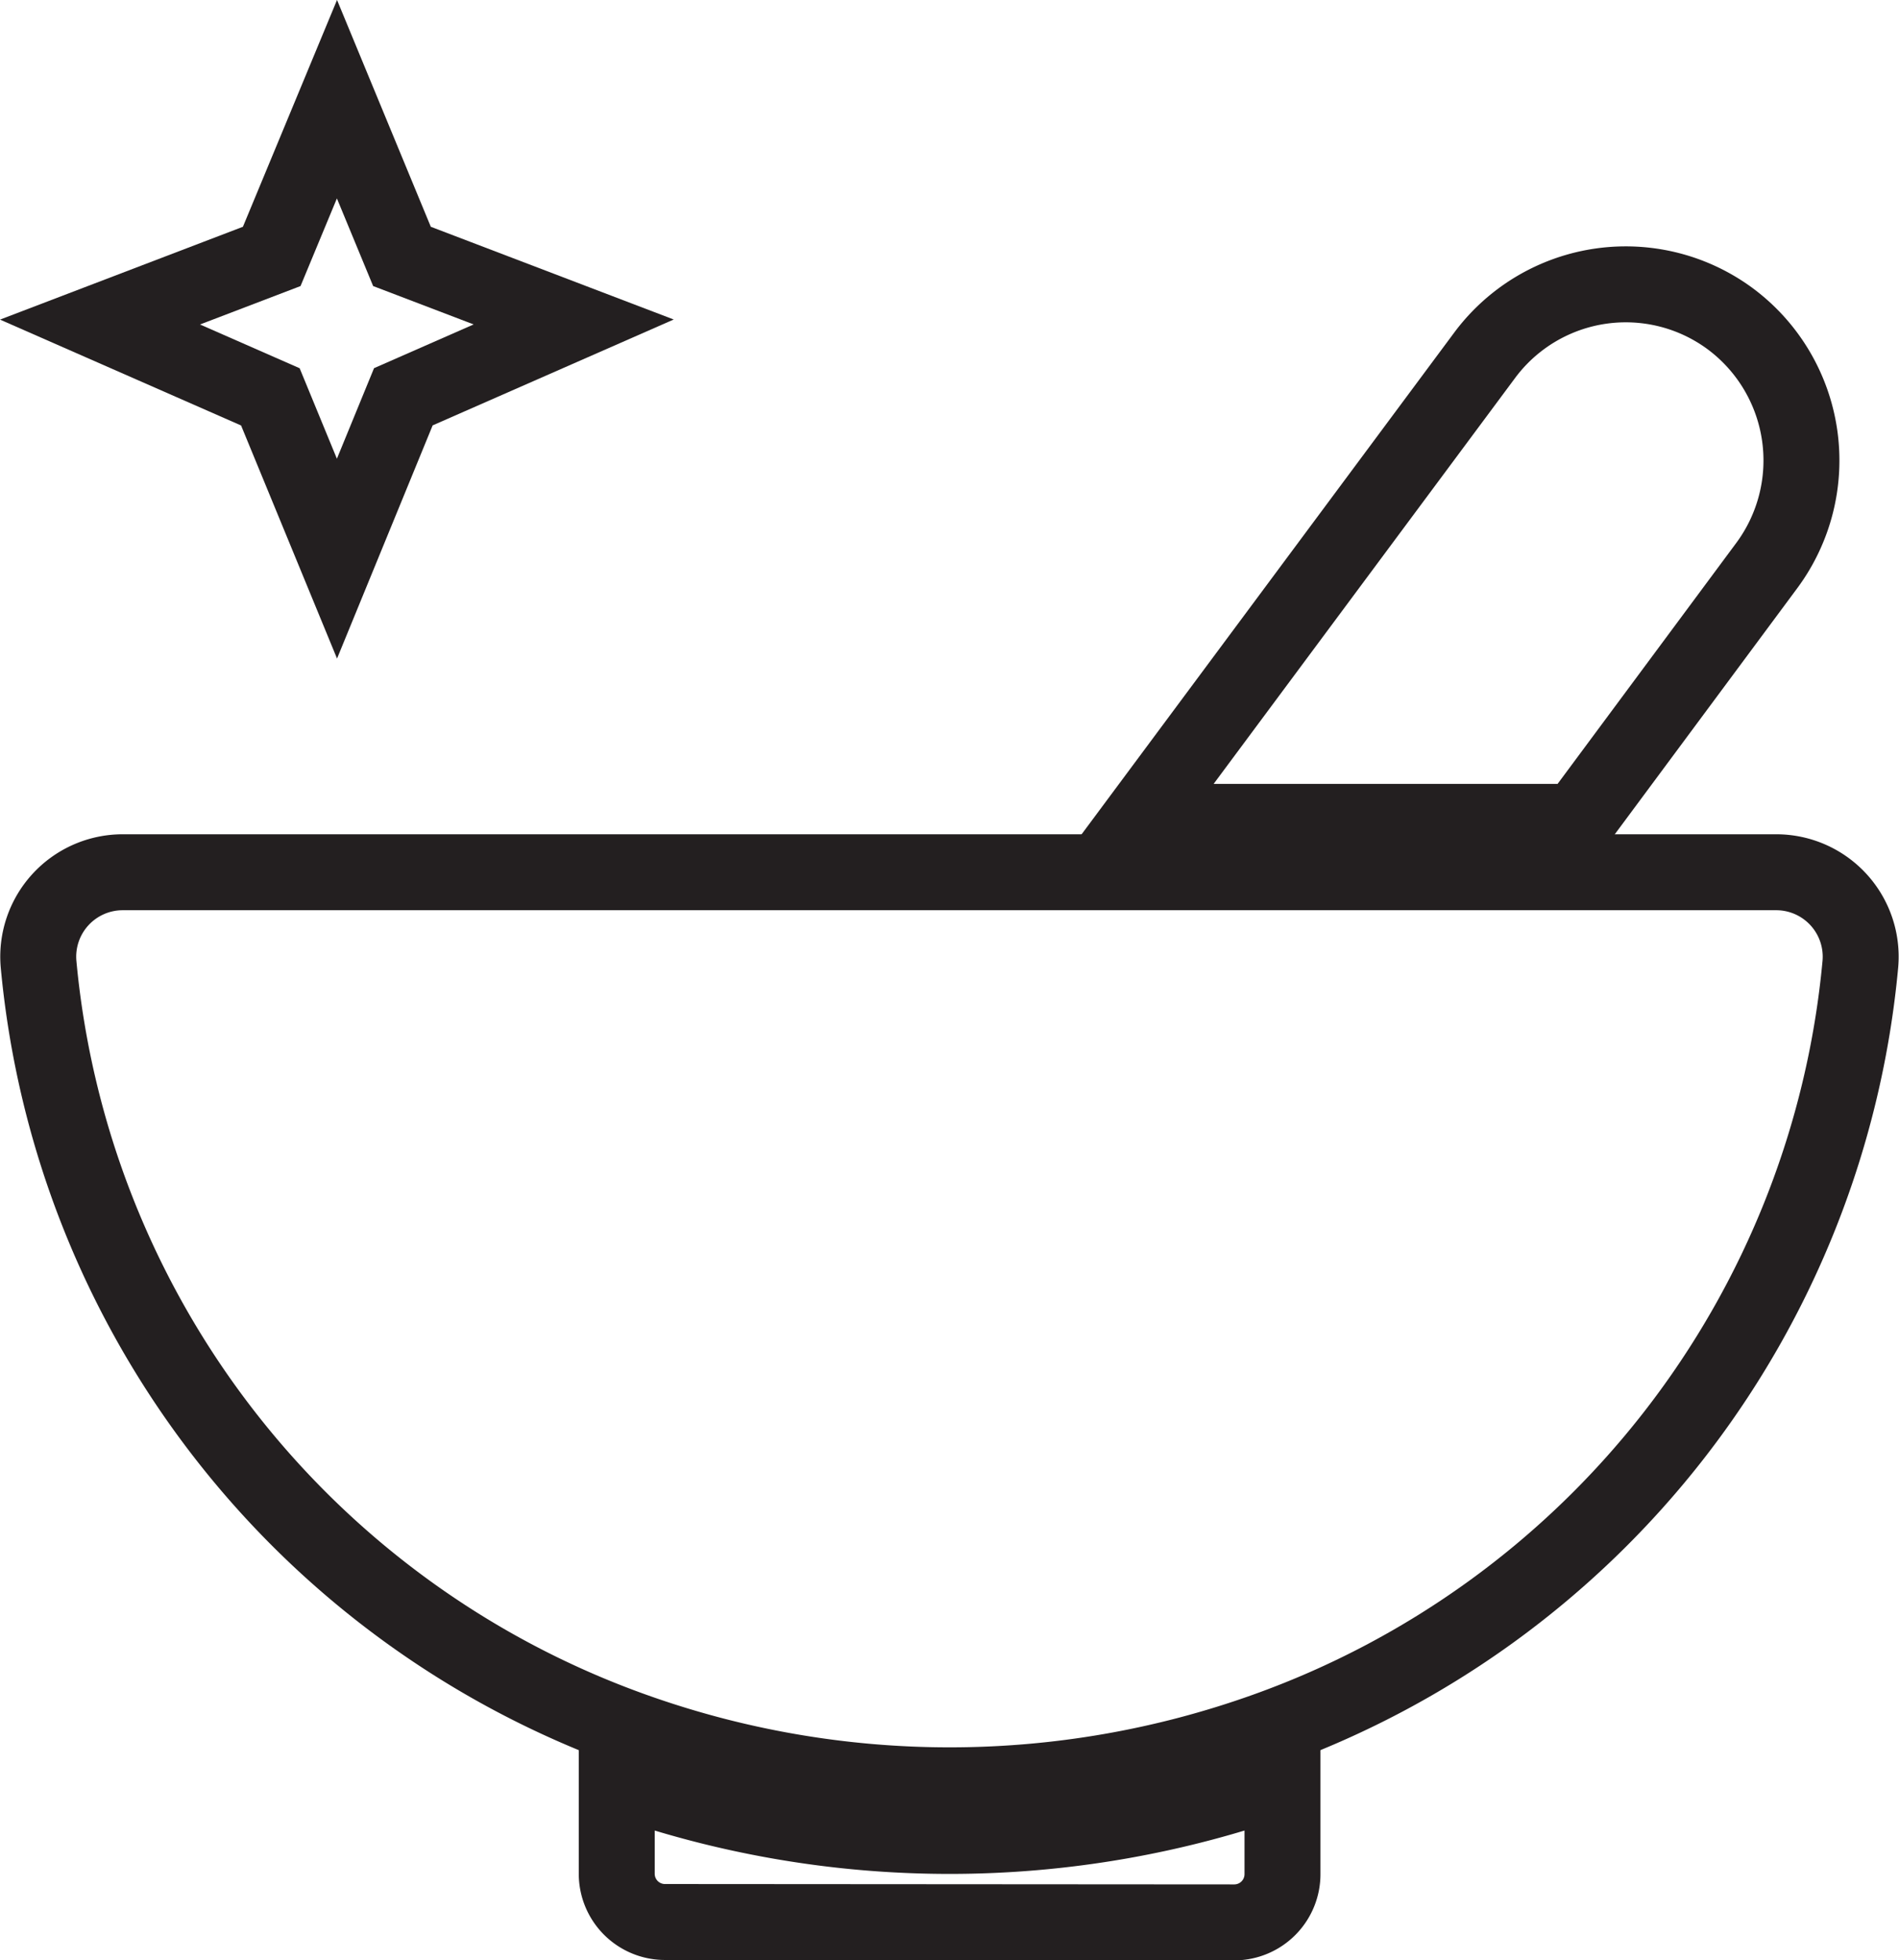 <svg xmlns="http://www.w3.org/2000/svg" viewBox="-169.504 2730.694 25.005 25.806">
  <defs>
    <style>
      .cls-1 {
        fill: none;
        stroke: #231f20;
      }
    </style>
  </defs>
  <g id="group-19" transform="translate(-169.508 2730.7)">
    <g id="group" transform="translate(0.508 1.3)">
      <path id="path" class="cls-1" d="M310.132,876.5a.635.635,0,0,0,.634-.635V874.6a12.989,12.989,0,0,1-8.766,0v1.26a.635.635,0,0,0,.634.635Z" transform="translate(-294.383 -852.496)"/>
      <path id="path-2" data-name="path" class="cls-1" d="M581.7,98.035a2.315,2.315,0,0,0-3.241.476l-4.563,6.143h5.775l2.5-3.371A2.325,2.325,0,0,0,581.7,98.035Z" transform="translate(-559.414 -95.139)"/>
      <path id="path-3" data-name="path" class="cls-1" d="M8.347,414.7a12.361,12.361,0,0,0,8.322,0A11.873,11.873,0,0,0,24.5,404.612,1.112,1.112,0,0,0,23.4,403.4H1.619a1.112,1.112,0,0,0-1.107,1.212A11.873,11.873,0,0,0,8.347,414.7Z" transform="translate(-0.508 -393.222)"/>
      <path id="path-4" data-name="path" class="cls-1" d="M35.82,7.349l.874-2.131,2.243-.985L36.676,3.37,35.82,1.3l-.859,2.07L32.7,4.234l2.243.985Z" transform="translate(-31.887 -1.3)"/>
    </g>
  </g>
</svg>

